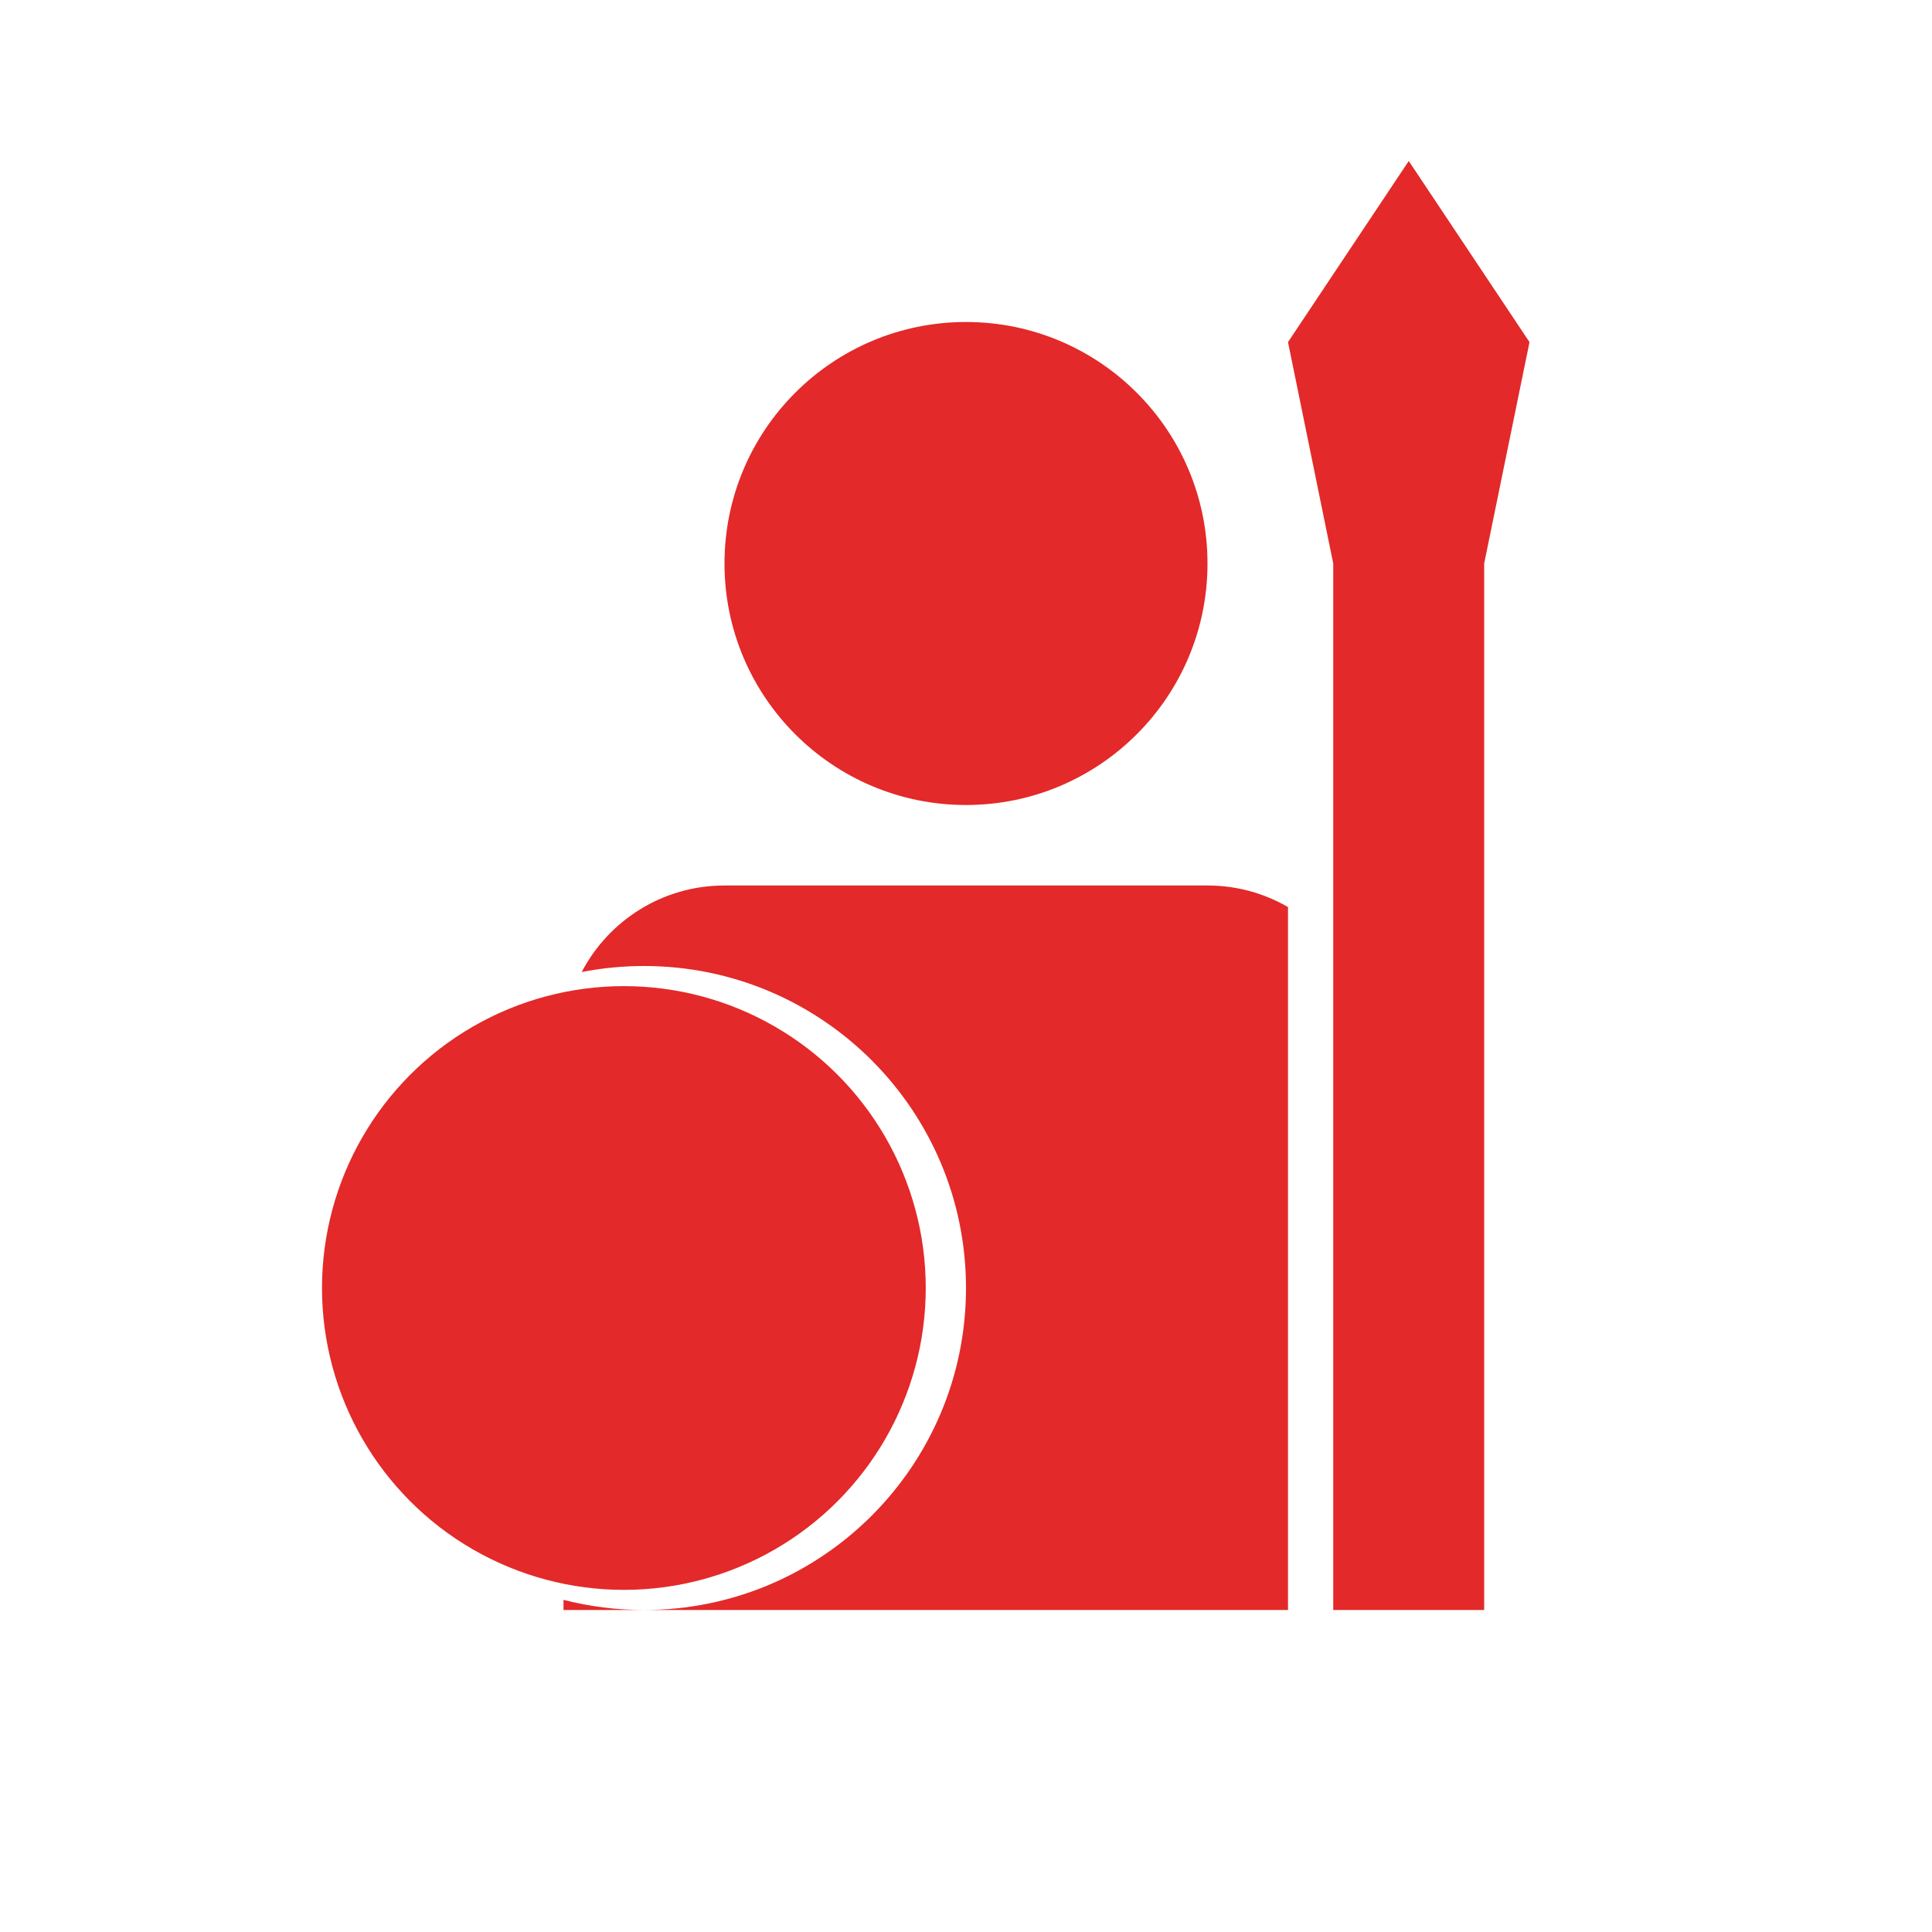 <svg width="24" height="24" viewBox="0 0 24 24" fill="none" xmlns="http://www.w3.org/2000/svg">
<circle cx="12" cy="7" r="3" fill="#E32929"/>
<circle cx="7.75" cy="16" r="3.75" fill="#E32929"/>
<path d="M16.562 7L16 4.25L17.5 2L19 4.25L18.437 7V20H16.562V7Z" fill="#E32929"/>
<path fill-rule="evenodd" clip-rule="evenodd" d="M16 11.268C15.706 11.097 15.364 11 15 11H9C8.229 11 7.56 11.436 7.226 12.075C7.477 12.026 7.735 12 8 12C10.209 12 12 13.791 12 16C12 18.209 10.209 20 8 20C7.655 20 7.32 19.956 7 19.874V20H8H16V11.268ZM17 20H17V13C17 12.995 17 12.991 17 12.986V20Z" fill="#E32929"/>
</svg>
